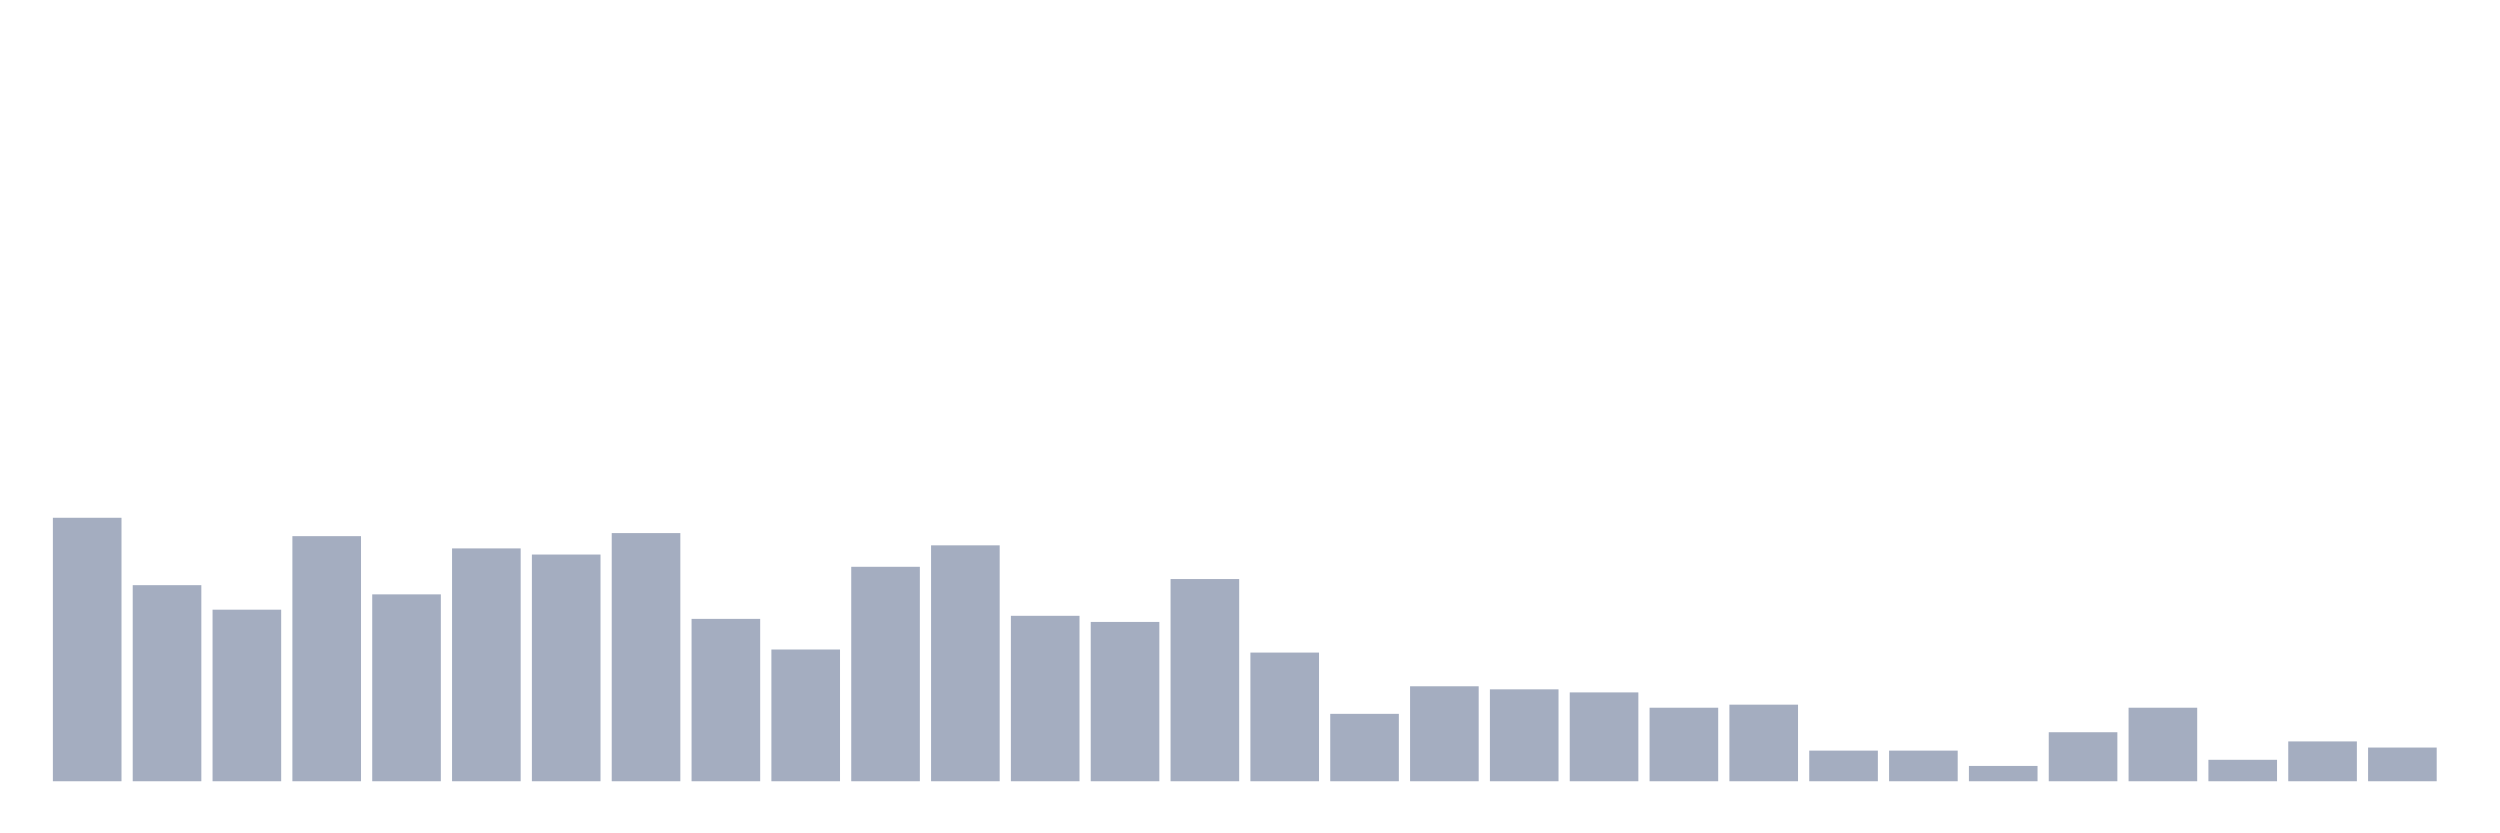<svg xmlns="http://www.w3.org/2000/svg" viewBox="0 0 480 160"><g transform="translate(10,10)"><rect class="bar" x="0.153" width="13.175" y="89.412" height="50.588" fill="rgb(164,173,192)"></rect><rect class="bar" x="15.482" width="13.175" y="102.353" height="37.647" fill="rgb(164,173,192)"></rect><rect class="bar" x="30.81" width="13.175" y="107.059" height="32.941" fill="rgb(164,173,192)"></rect><rect class="bar" x="46.138" width="13.175" y="92.941" height="47.059" fill="rgb(164,173,192)"></rect><rect class="bar" x="61.466" width="13.175" y="104.118" height="35.882" fill="rgb(164,173,192)"></rect><rect class="bar" x="76.794" width="13.175" y="95.294" height="44.706" fill="rgb(164,173,192)"></rect><rect class="bar" x="92.123" width="13.175" y="96.471" height="43.529" fill="rgb(164,173,192)"></rect><rect class="bar" x="107.451" width="13.175" y="92.353" height="47.647" fill="rgb(164,173,192)"></rect><rect class="bar" x="122.779" width="13.175" y="108.824" height="31.176" fill="rgb(164,173,192)"></rect><rect class="bar" x="138.107" width="13.175" y="114.706" height="25.294" fill="rgb(164,173,192)"></rect><rect class="bar" x="153.436" width="13.175" y="98.824" height="41.176" fill="rgb(164,173,192)"></rect><rect class="bar" x="168.764" width="13.175" y="94.706" height="45.294" fill="rgb(164,173,192)"></rect><rect class="bar" x="184.092" width="13.175" y="108.235" height="31.765" fill="rgb(164,173,192)"></rect><rect class="bar" x="199.42" width="13.175" y="109.412" height="30.588" fill="rgb(164,173,192)"></rect><rect class="bar" x="214.748" width="13.175" y="101.176" height="38.824" fill="rgb(164,173,192)"></rect><rect class="bar" x="230.077" width="13.175" y="115.294" height="24.706" fill="rgb(164,173,192)"></rect><rect class="bar" x="245.405" width="13.175" y="127.059" height="12.941" fill="rgb(164,173,192)"></rect><rect class="bar" x="260.733" width="13.175" y="121.765" height="18.235" fill="rgb(164,173,192)"></rect><rect class="bar" x="276.061" width="13.175" y="122.353" height="17.647" fill="rgb(164,173,192)"></rect><rect class="bar" x="291.39" width="13.175" y="122.941" height="17.059" fill="rgb(164,173,192)"></rect><rect class="bar" x="306.718" width="13.175" y="125.882" height="14.118" fill="rgb(164,173,192)"></rect><rect class="bar" x="322.046" width="13.175" y="125.294" height="14.706" fill="rgb(164,173,192)"></rect><rect class="bar" x="337.374" width="13.175" y="134.118" height="5.882" fill="rgb(164,173,192)"></rect><rect class="bar" x="352.702" width="13.175" y="134.118" height="5.882" fill="rgb(164,173,192)"></rect><rect class="bar" x="368.031" width="13.175" y="137.059" height="2.941" fill="rgb(164,173,192)"></rect><rect class="bar" x="383.359" width="13.175" y="130.588" height="9.412" fill="rgb(164,173,192)"></rect><rect class="bar" x="398.687" width="13.175" y="125.882" height="14.118" fill="rgb(164,173,192)"></rect><rect class="bar" x="414.015" width="13.175" y="135.882" height="4.118" fill="rgb(164,173,192)"></rect><rect class="bar" x="429.344" width="13.175" y="132.353" height="7.647" fill="rgb(164,173,192)"></rect><rect class="bar" x="444.672" width="13.175" y="133.529" height="6.471" fill="rgb(164,173,192)"></rect></g></svg>